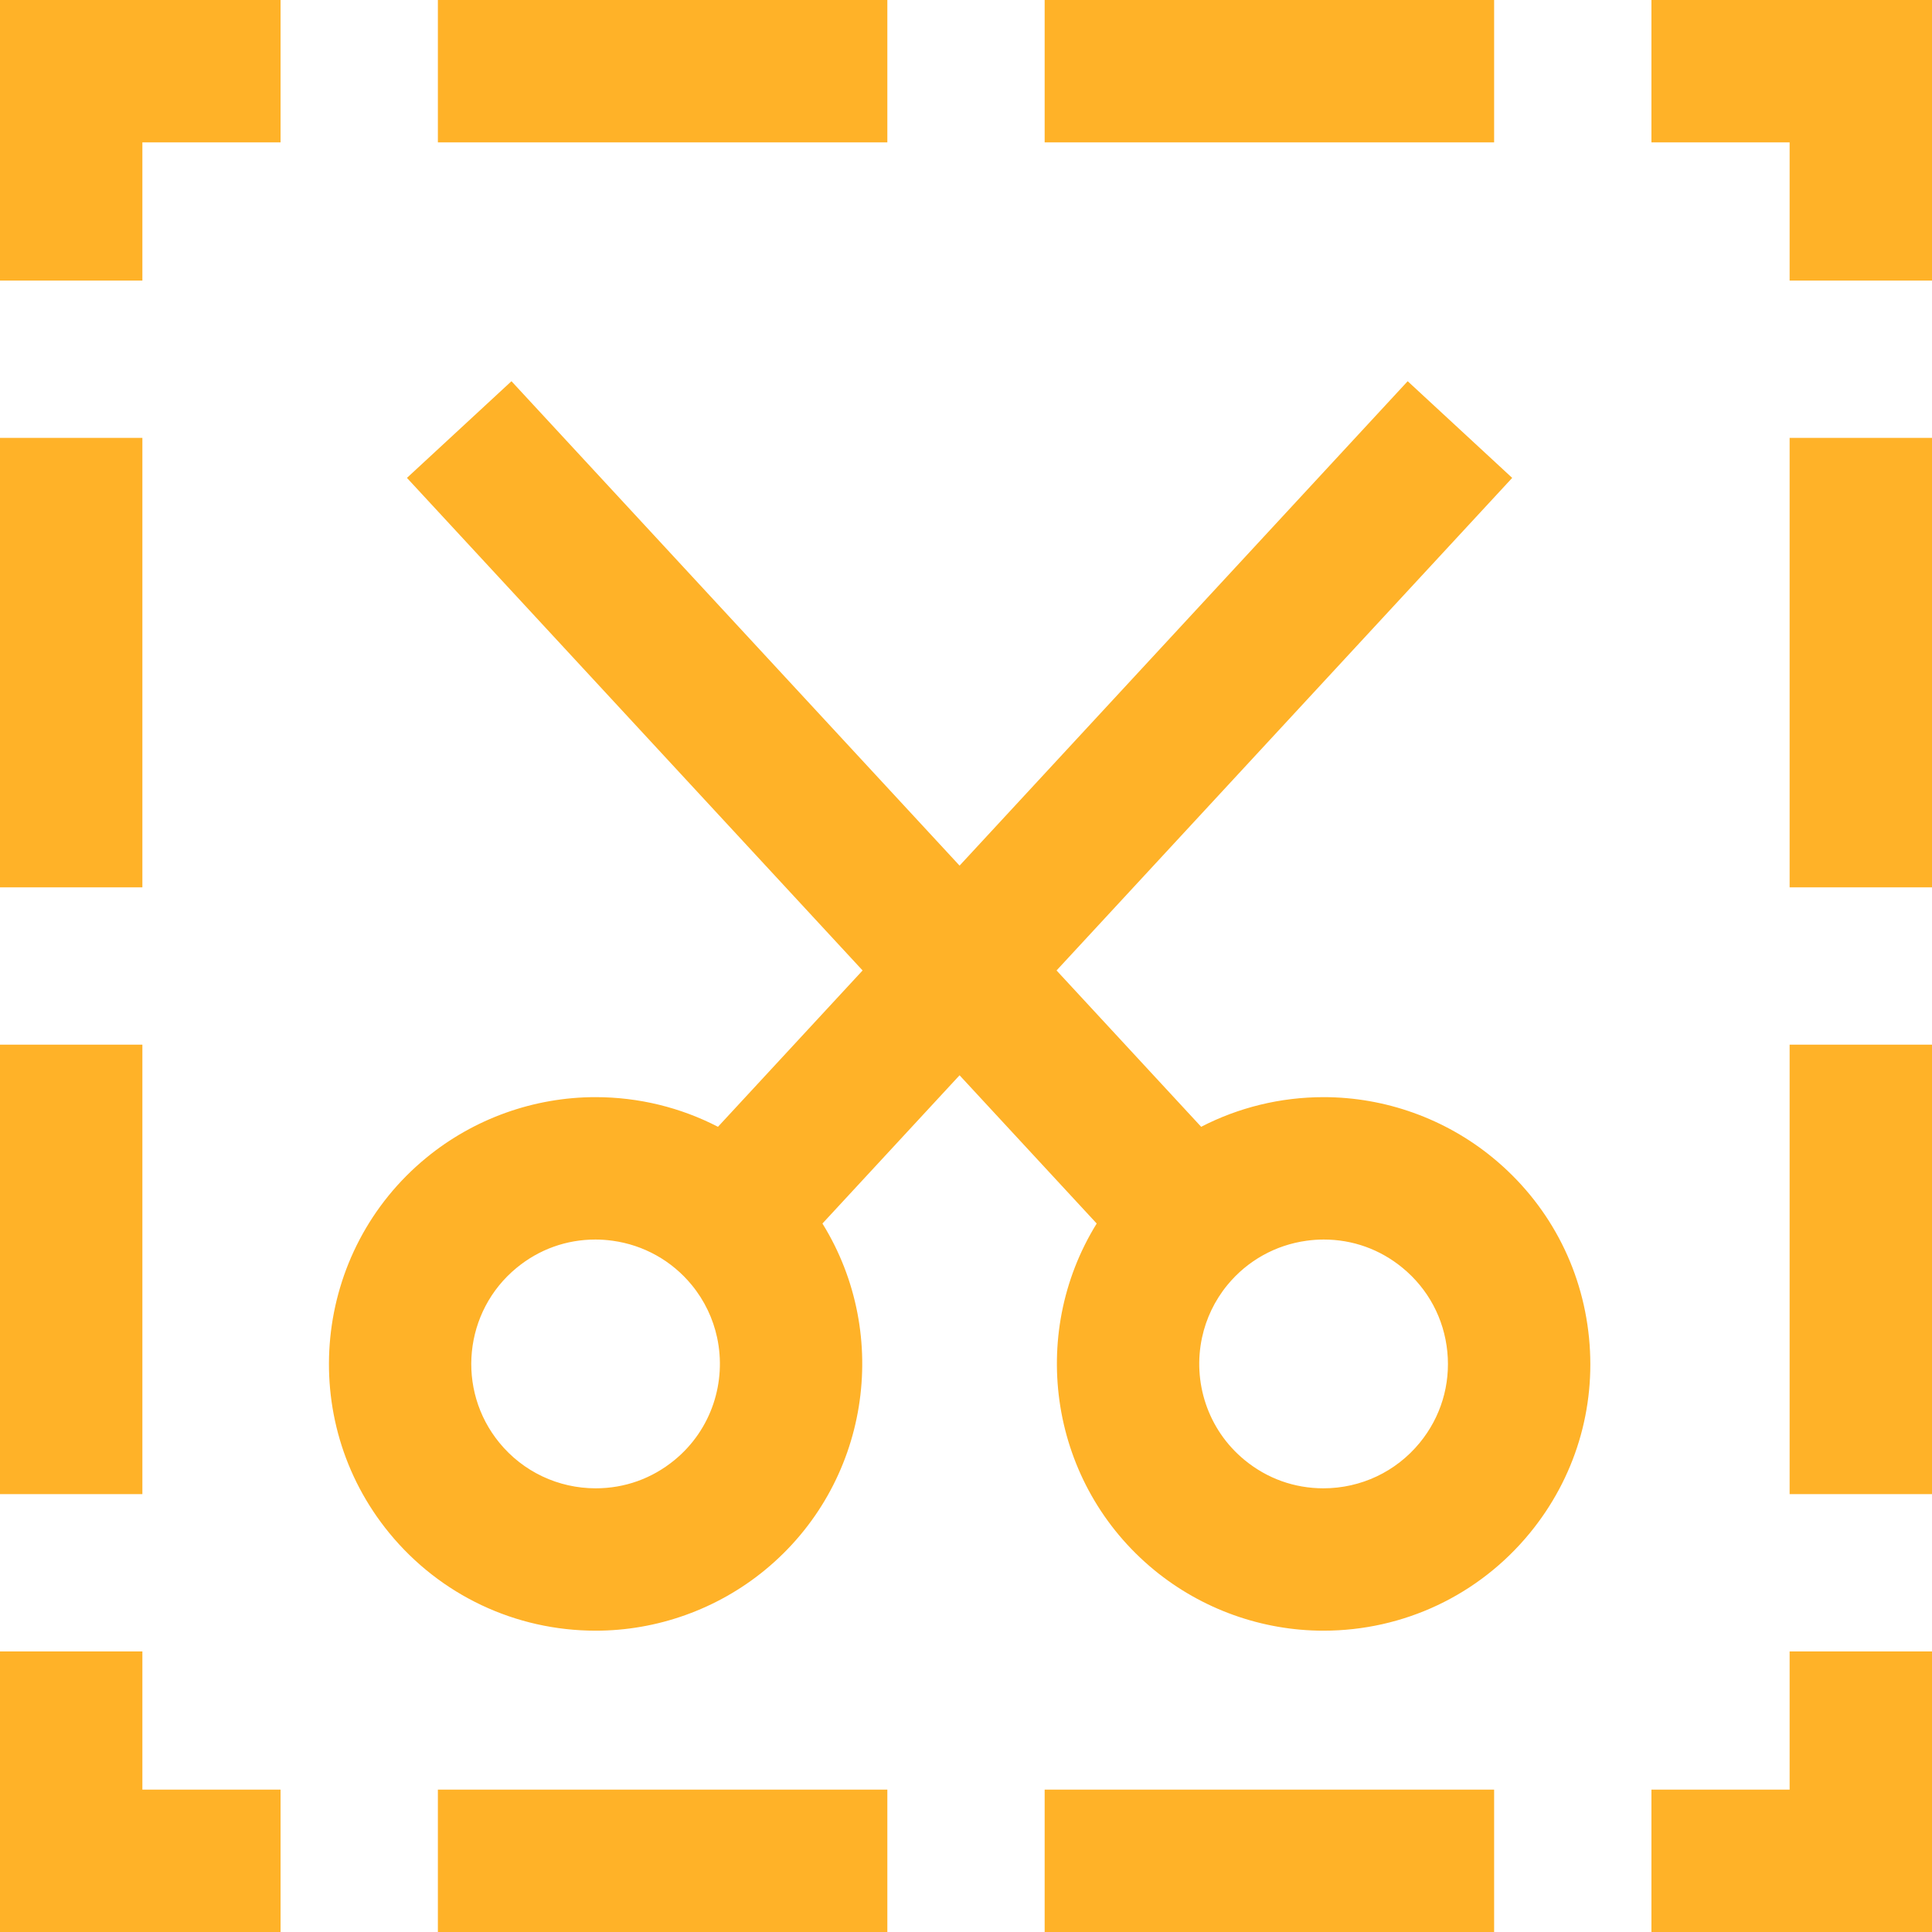 <?xml version="1.0"?>
<svg xmlns="http://www.w3.org/2000/svg" xmlns:xlink="http://www.w3.org/1999/xlink" version="1.1" id="Capa_1" x="0px" y="0px" width="512px" height="512px" viewBox="0 0 922.73 922.73" style="enable-background:new 0 0 922.73 922.73;" xml:space="preserve" class=""><g><g>
	<g>
		<polygon points="854.73,854.73 788.73,854.73 788.73,922.73 922.73,922.73 922.73,788.73 854.73,788.73   " data-original="#000000" class="active-path" data-old_color="#000000" fill="#FFB228"/>
		<rect x="209.133" y="854.73" width="214.666" height="68" data-original="#000000" class="active-path" data-old_color="#000000" fill="#FFB228"/>
		<rect x="498.932" y="854.73" width="214.666" height="68" data-original="#000000" class="active-path" data-old_color="#000000" fill="#FFB228"/>
		<polygon points="68,788.73 0,788.73 0,922.73 134,922.73 134,854.73 68,854.73   " data-original="#000000" class="active-path" data-old_color="#000000" fill="#FFB228"/>
		<rect y="209.133" width="68" height="214.666" data-original="#000000" class="active-path" data-old_color="#000000" fill="#FFB228"/>
		<rect y="498.932" width="68" height="214.666" data-original="#000000" class="active-path" data-old_color="#000000" fill="#FFB228"/>
		<polygon points="0,134 68,134 68,68 134,68 134,0 0,0   " data-original="#000000" class="active-path" data-old_color="#000000" fill="#FFB228"/>
		<rect x="498.932" width="214.665" height="68" data-original="#000000" class="active-path" data-old_color="#000000" fill="#FFB228"/>
		<rect x="209.132" width="214.666" height="68" data-original="#000000" class="active-path" data-old_color="#000000" fill="#FFB228"/>
		<polygon points="788.73,68 854.73,68 854.73,134 922.73,134 922.73,0 788.73,0   " data-original="#000000" class="active-path" data-old_color="#000000" fill="#FFB228"/>
		<rect x="854.73" y="209.133" width="68" height="214.666" data-original="#000000" class="active-path" data-old_color="#000000" fill="#FFB228"/>
		<rect x="854.73" y="498.932" width="68" height="214.666" data-original="#000000" class="active-path" data-old_color="#000000" fill="#FFB228"/>
		<path d="M712.928,552.902c-22.722-18.638-51.397-28.901-80.746-28.901c-20.687,0-40.666,4.954-58.499,14.161l-69.071-74.668    l217.618-235.25l-49.918-46.176L458.294,413.425L244.276,182.068l-49.917,46.176l217.619,235.25l-69.071,74.668    c-17.833-9.207-37.812-14.161-58.5-14.161c-29.348,0-58.024,10.265-80.746,28.901c-54.318,44.553-62.262,124.991-17.709,179.31    c24.296,29.62,60.221,46.609,98.562,46.61c0.002,0,0,0,0.002,0c29.347,0,58.023-10.265,80.745-28.901    c49.897-40.928,60.656-112.135,27.541-165.56l65.493-70.799l65.493,70.799c-33.115,53.426-22.356,124.632,27.541,165.56    c22.723,18.639,51.397,28.901,80.747,28.901c38.342,0,74.267-16.989,98.562-46.61c21.582-26.312,31.626-59.456,28.281-93.321    C755.573,605.021,739.24,574.484,712.928,552.902z M322.136,697.344c-10.75,8.817-23.759,13.479-37.621,13.479    c-17.896-0.001-34.658-7.923-45.987-21.735c-20.774-25.327-17.07-62.834,8.257-83.607c10.75-8.817,23.759-13.479,37.622-13.479    c2.754,0,5.476,0.21,8.16,0.578c14.761,2.022,28.24,9.47,37.826,21.157c6.167,7.519,10.16,16.113,12.087,25.021    C347.045,659.86,339.945,682.737,322.136,697.344z M678.061,689.087c-11.33,13.813-28.091,21.735-45.985,21.735    c-13.863,0-26.873-4.661-37.622-13.479c-17.809-14.606-24.909-37.483-20.345-58.586c1.928-8.908,5.921-17.504,12.087-25.021    c9.587-11.688,23.067-19.136,37.827-21.158c2.686-0.367,5.407-0.577,8.161-0.577c13.862,0,26.872,4.66,37.621,13.479    c12.271,10.062,19.885,24.303,21.444,40.094C692.808,661.364,688.124,676.818,678.061,689.087z" data-original="#000000" class="active-path" data-old_color="#000000" fill="#FFB228"/>
	</g>
</g></g> </svg>
